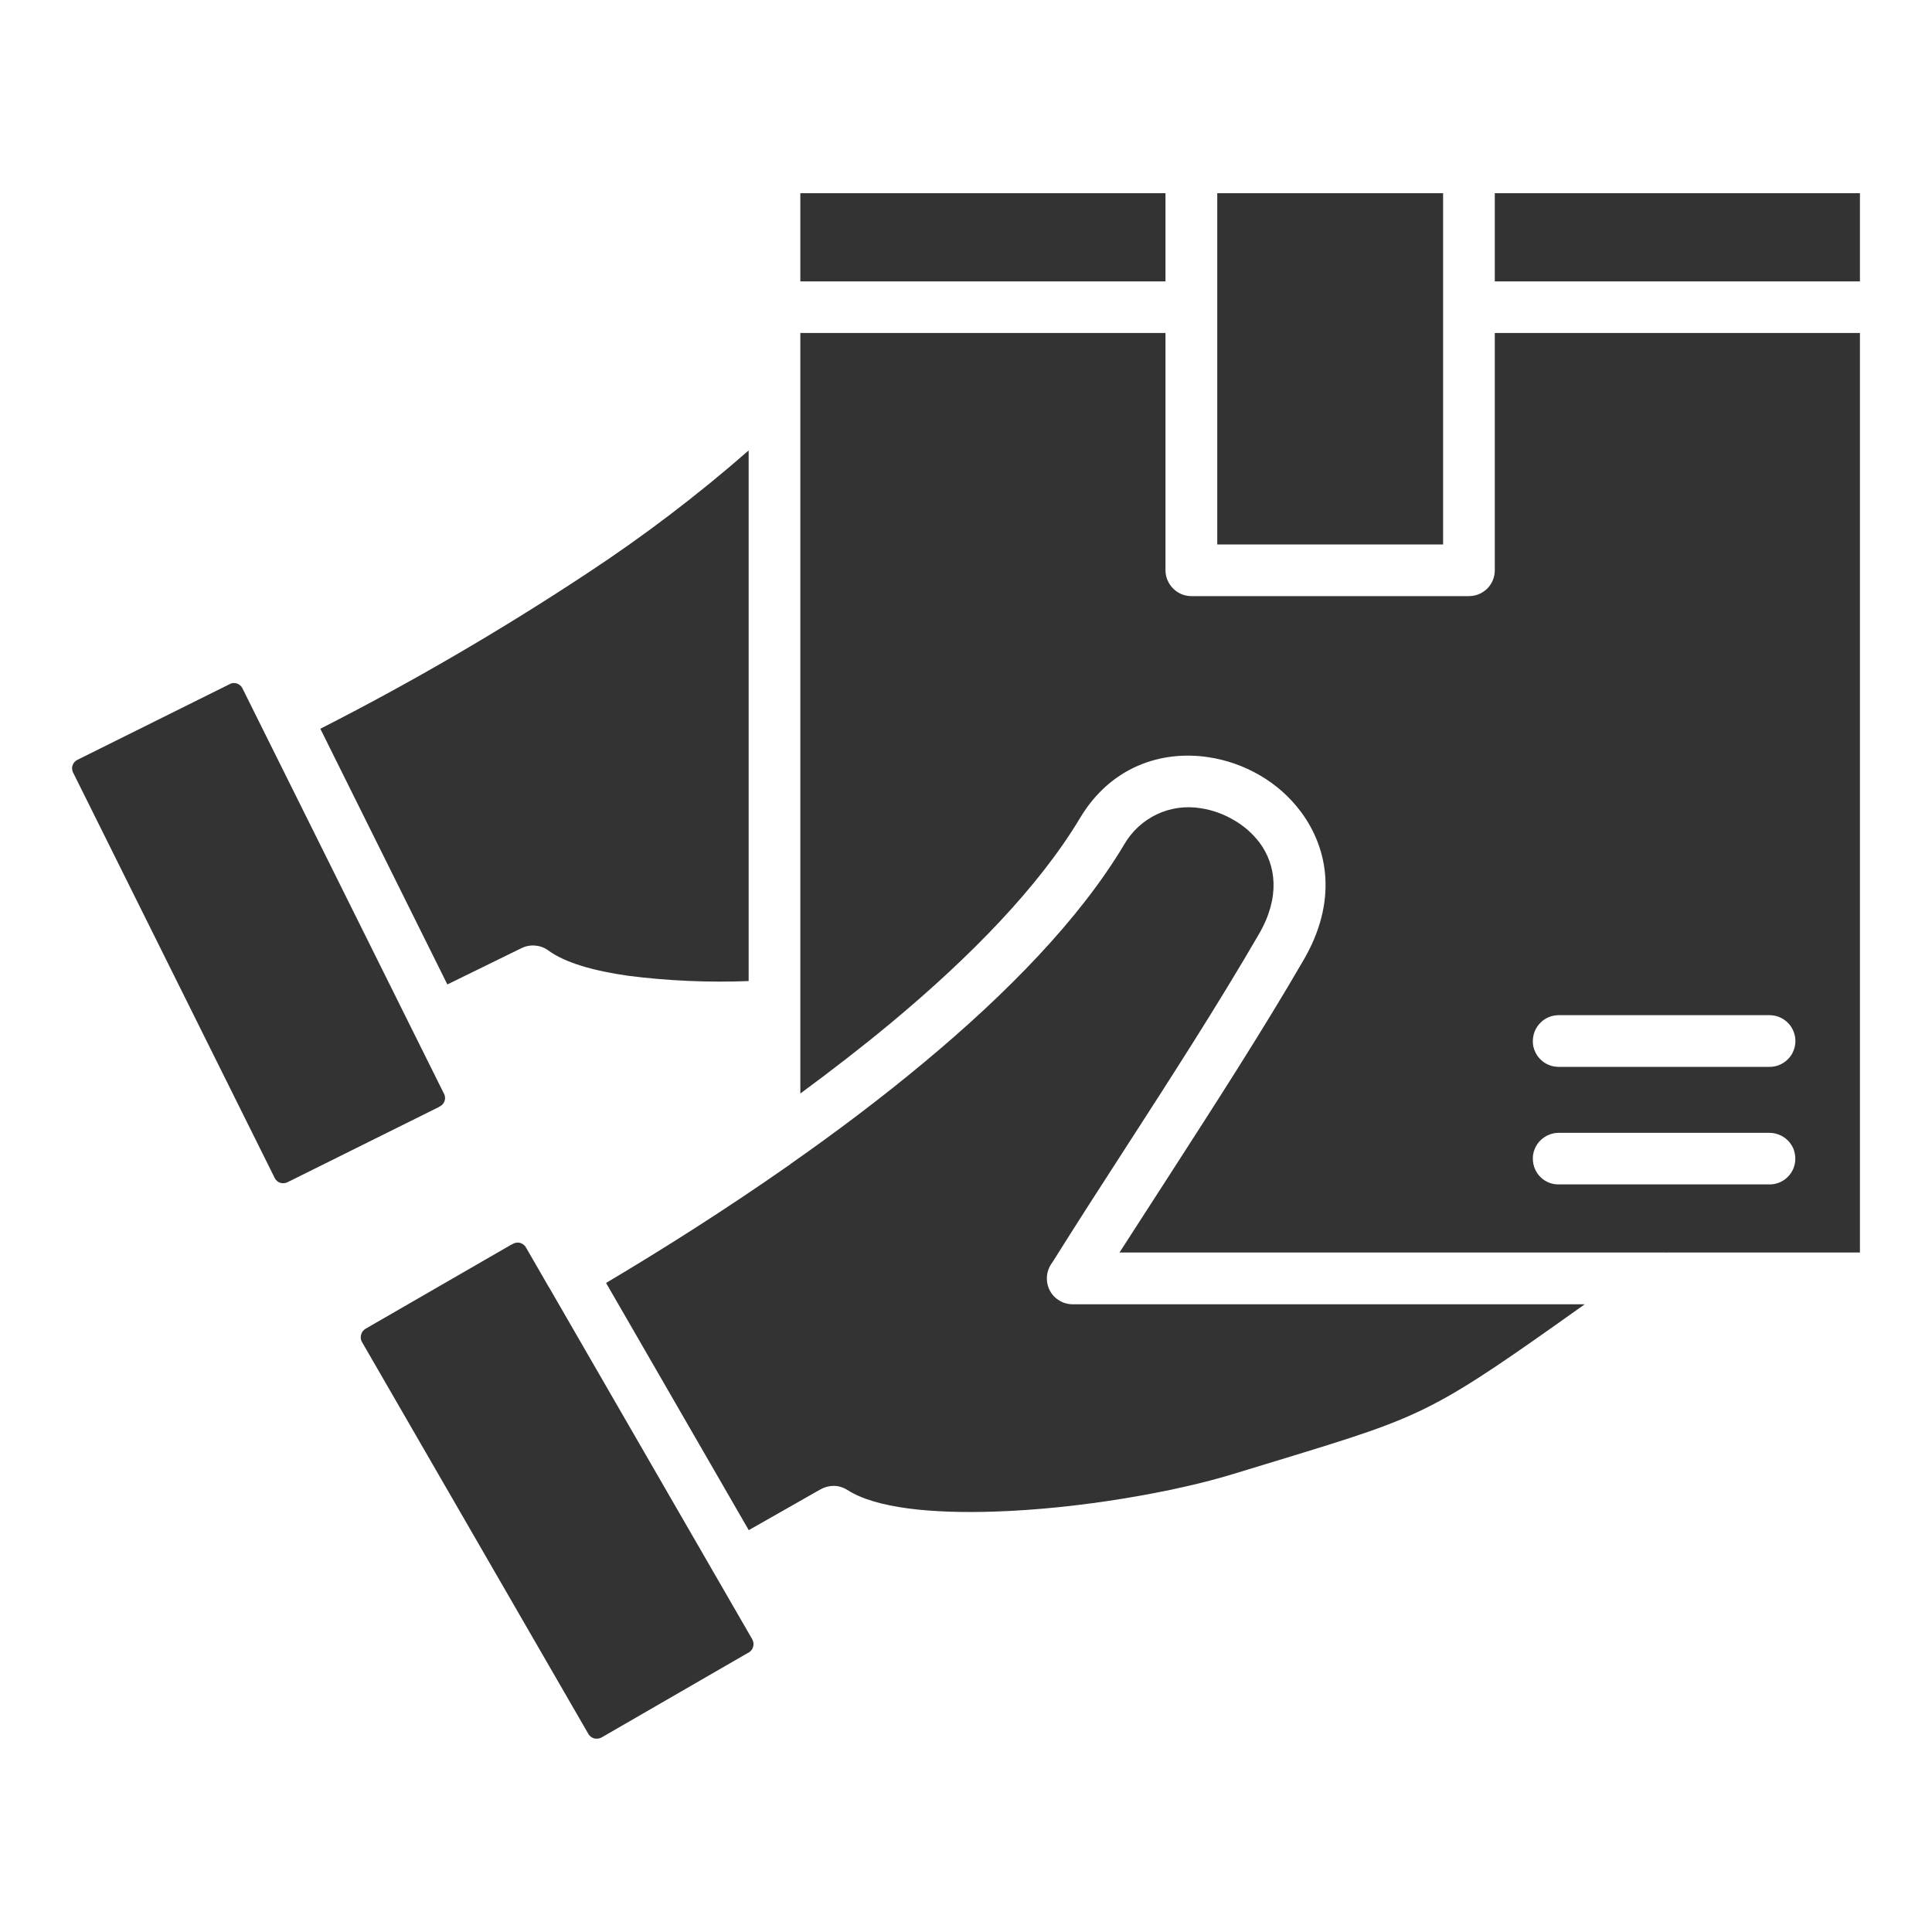 <svg width="20" height="20" viewBox="0 0 20 20" fill="none" xmlns="http://www.w3.org/2000/svg">
<path d="M7.791 16.978C7.801 16.999 7.803 17.023 7.797 17.046C7.79 17.072 7.774 17.093 7.751 17.107C7.747 17.109 7.741 17.112 7.737 17.114L6.226 17.987C6.203 17.999 6.176 18.002 6.151 17.996C6.126 17.989 6.105 17.973 6.091 17.951V17.95L3.747 13.892L3.743 13.885C3.733 13.864 3.732 13.84 3.738 13.817C3.741 13.805 3.747 13.793 3.754 13.782C3.762 13.772 3.772 13.763 3.783 13.756L5.287 12.888C5.297 12.884 5.308 12.877 5.318 12.872C5.338 12.863 5.362 12.861 5.384 12.866C5.406 12.873 5.425 12.886 5.439 12.904C5.443 12.913 5.448 12.921 5.453 12.928L5.67 13.304C5.673 13.309 5.675 13.314 5.679 13.319C5.681 13.324 5.684 13.329 5.687 13.332L7.788 16.971L7.791 16.978ZM10.837 13.234C10.837 13.175 10.857 13.117 10.893 13.07C11.163 12.639 11.399 12.274 11.637 11.906C12.12 11.158 12.608 10.402 13.034 9.667C13.254 9.288 13.211 8.955 13.039 8.723C12.966 8.628 12.876 8.548 12.772 8.489C12.667 8.427 12.551 8.385 12.431 8.367C12.276 8.341 12.117 8.363 11.975 8.43C11.833 8.498 11.715 8.607 11.637 8.743C11.178 9.513 10.425 10.283 9.566 10.998C9.127 11.364 8.658 11.717 8.187 12.047C8.177 12.056 8.167 12.063 8.156 12.07C7.512 12.52 6.865 12.93 6.274 13.281L7.751 15.84L8.497 15.416C8.539 15.393 8.587 15.381 8.636 15.382C8.684 15.383 8.731 15.398 8.772 15.424C9.067 15.614 9.646 15.669 10.292 15.648C11.182 15.62 12.175 15.441 12.769 15.258C12.822 15.242 13.028 15.179 13.222 15.12C14.015 14.878 14.416 14.756 14.832 14.54C15.219 14.34 15.635 14.05 16.405 13.502H11.105C11.07 13.502 11.035 13.495 11.002 13.482C10.97 13.468 10.94 13.448 10.915 13.424C10.89 13.399 10.87 13.369 10.857 13.337C10.844 13.304 10.837 13.269 10.837 13.234H10.837ZM4.558 11.451C4.579 11.439 4.595 11.42 4.602 11.398C4.61 11.375 4.609 11.35 4.599 11.327C4.597 11.323 4.595 11.318 4.591 11.312L2.51 7.126C2.499 7.103 2.478 7.085 2.454 7.076C2.431 7.068 2.407 7.069 2.385 7.078L2.378 7.082L0.811 7.861C0.806 7.864 0.801 7.867 0.795 7.869C0.775 7.881 0.759 7.9 0.751 7.923C0.743 7.946 0.745 7.97 0.754 7.992C0.756 7.998 0.759 8.003 0.762 8.008L2.844 12.195C2.85 12.206 2.858 12.217 2.867 12.225C2.877 12.234 2.888 12.24 2.9 12.244C2.923 12.251 2.947 12.25 2.969 12.242L2.975 12.239L4.543 11.46C4.548 11.456 4.552 11.454 4.558 11.451ZM5.401 9.814C5.445 9.793 5.494 9.784 5.542 9.789C5.591 9.793 5.637 9.81 5.676 9.839C5.851 9.967 6.145 10.05 6.501 10.101C6.915 10.154 7.333 10.172 7.75 10.156V4.663C7.221 5.126 6.662 5.551 6.075 5.937C5.186 6.524 4.265 7.061 3.316 7.544L4.631 10.191L5.401 9.814ZM14.939 3.181V2H12.601V5.636H14.939V3.181ZM12.065 2H8.285V2.913H12.065V2ZM15.474 3.447H19.254V12.966H17.257C17.252 12.966 17.246 12.966 17.241 12.967V12.966H11.589C11.745 12.723 11.915 12.46 12.087 12.194C12.571 11.443 13.062 10.684 13.497 9.934C13.842 9.339 13.757 8.795 13.468 8.405C13.353 8.251 13.208 8.122 13.042 8.026C12.877 7.93 12.696 7.866 12.507 7.838C12.017 7.765 11.495 7.941 11.18 8.469C10.752 9.183 10.043 9.907 9.225 10.588C8.924 10.838 8.607 11.083 8.285 11.32V3.447H12.065V5.903C12.065 5.974 12.094 6.042 12.144 6.092C12.194 6.143 12.262 6.171 12.333 6.171H15.206C15.242 6.171 15.276 6.164 15.309 6.151C15.341 6.137 15.371 6.118 15.396 6.093C15.421 6.068 15.44 6.038 15.454 6.006C15.467 5.973 15.474 5.939 15.474 5.903V3.447ZM15.868 10.777C15.867 10.812 15.874 10.847 15.888 10.879C15.901 10.912 15.921 10.941 15.946 10.966C15.971 10.991 16 11.011 16.033 11.024C16.065 11.038 16.1 11.044 16.135 11.044H18.315C18.35 11.045 18.386 11.038 18.418 11.025C18.451 11.012 18.481 10.992 18.506 10.967C18.532 10.942 18.552 10.913 18.565 10.88C18.579 10.847 18.586 10.812 18.586 10.777C18.586 10.741 18.579 10.706 18.565 10.674C18.552 10.641 18.532 10.611 18.506 10.586C18.481 10.561 18.451 10.542 18.418 10.528C18.386 10.515 18.35 10.509 18.315 10.509H16.135C16.064 10.509 15.996 10.537 15.946 10.588C15.896 10.638 15.868 10.706 15.868 10.777ZM15.868 11.995C15.868 12.066 15.896 12.134 15.946 12.184C15.996 12.234 16.064 12.262 16.135 12.261H18.315C18.35 12.262 18.385 12.255 18.418 12.242C18.451 12.229 18.481 12.209 18.506 12.184C18.531 12.159 18.551 12.13 18.565 12.097C18.578 12.065 18.585 12.03 18.585 11.994C18.585 11.959 18.578 11.924 18.565 11.891C18.551 11.859 18.531 11.829 18.506 11.804C18.481 11.78 18.451 11.76 18.418 11.747C18.385 11.733 18.35 11.727 18.315 11.727H16.135C16.1 11.727 16.065 11.734 16.033 11.748C16 11.761 15.971 11.781 15.946 11.806C15.921 11.83 15.901 11.86 15.888 11.893C15.874 11.925 15.867 11.96 15.868 11.995V11.995ZM15.474 2V2.913H19.254V2L15.474 2Z" fill="#333333"/>
</svg>
